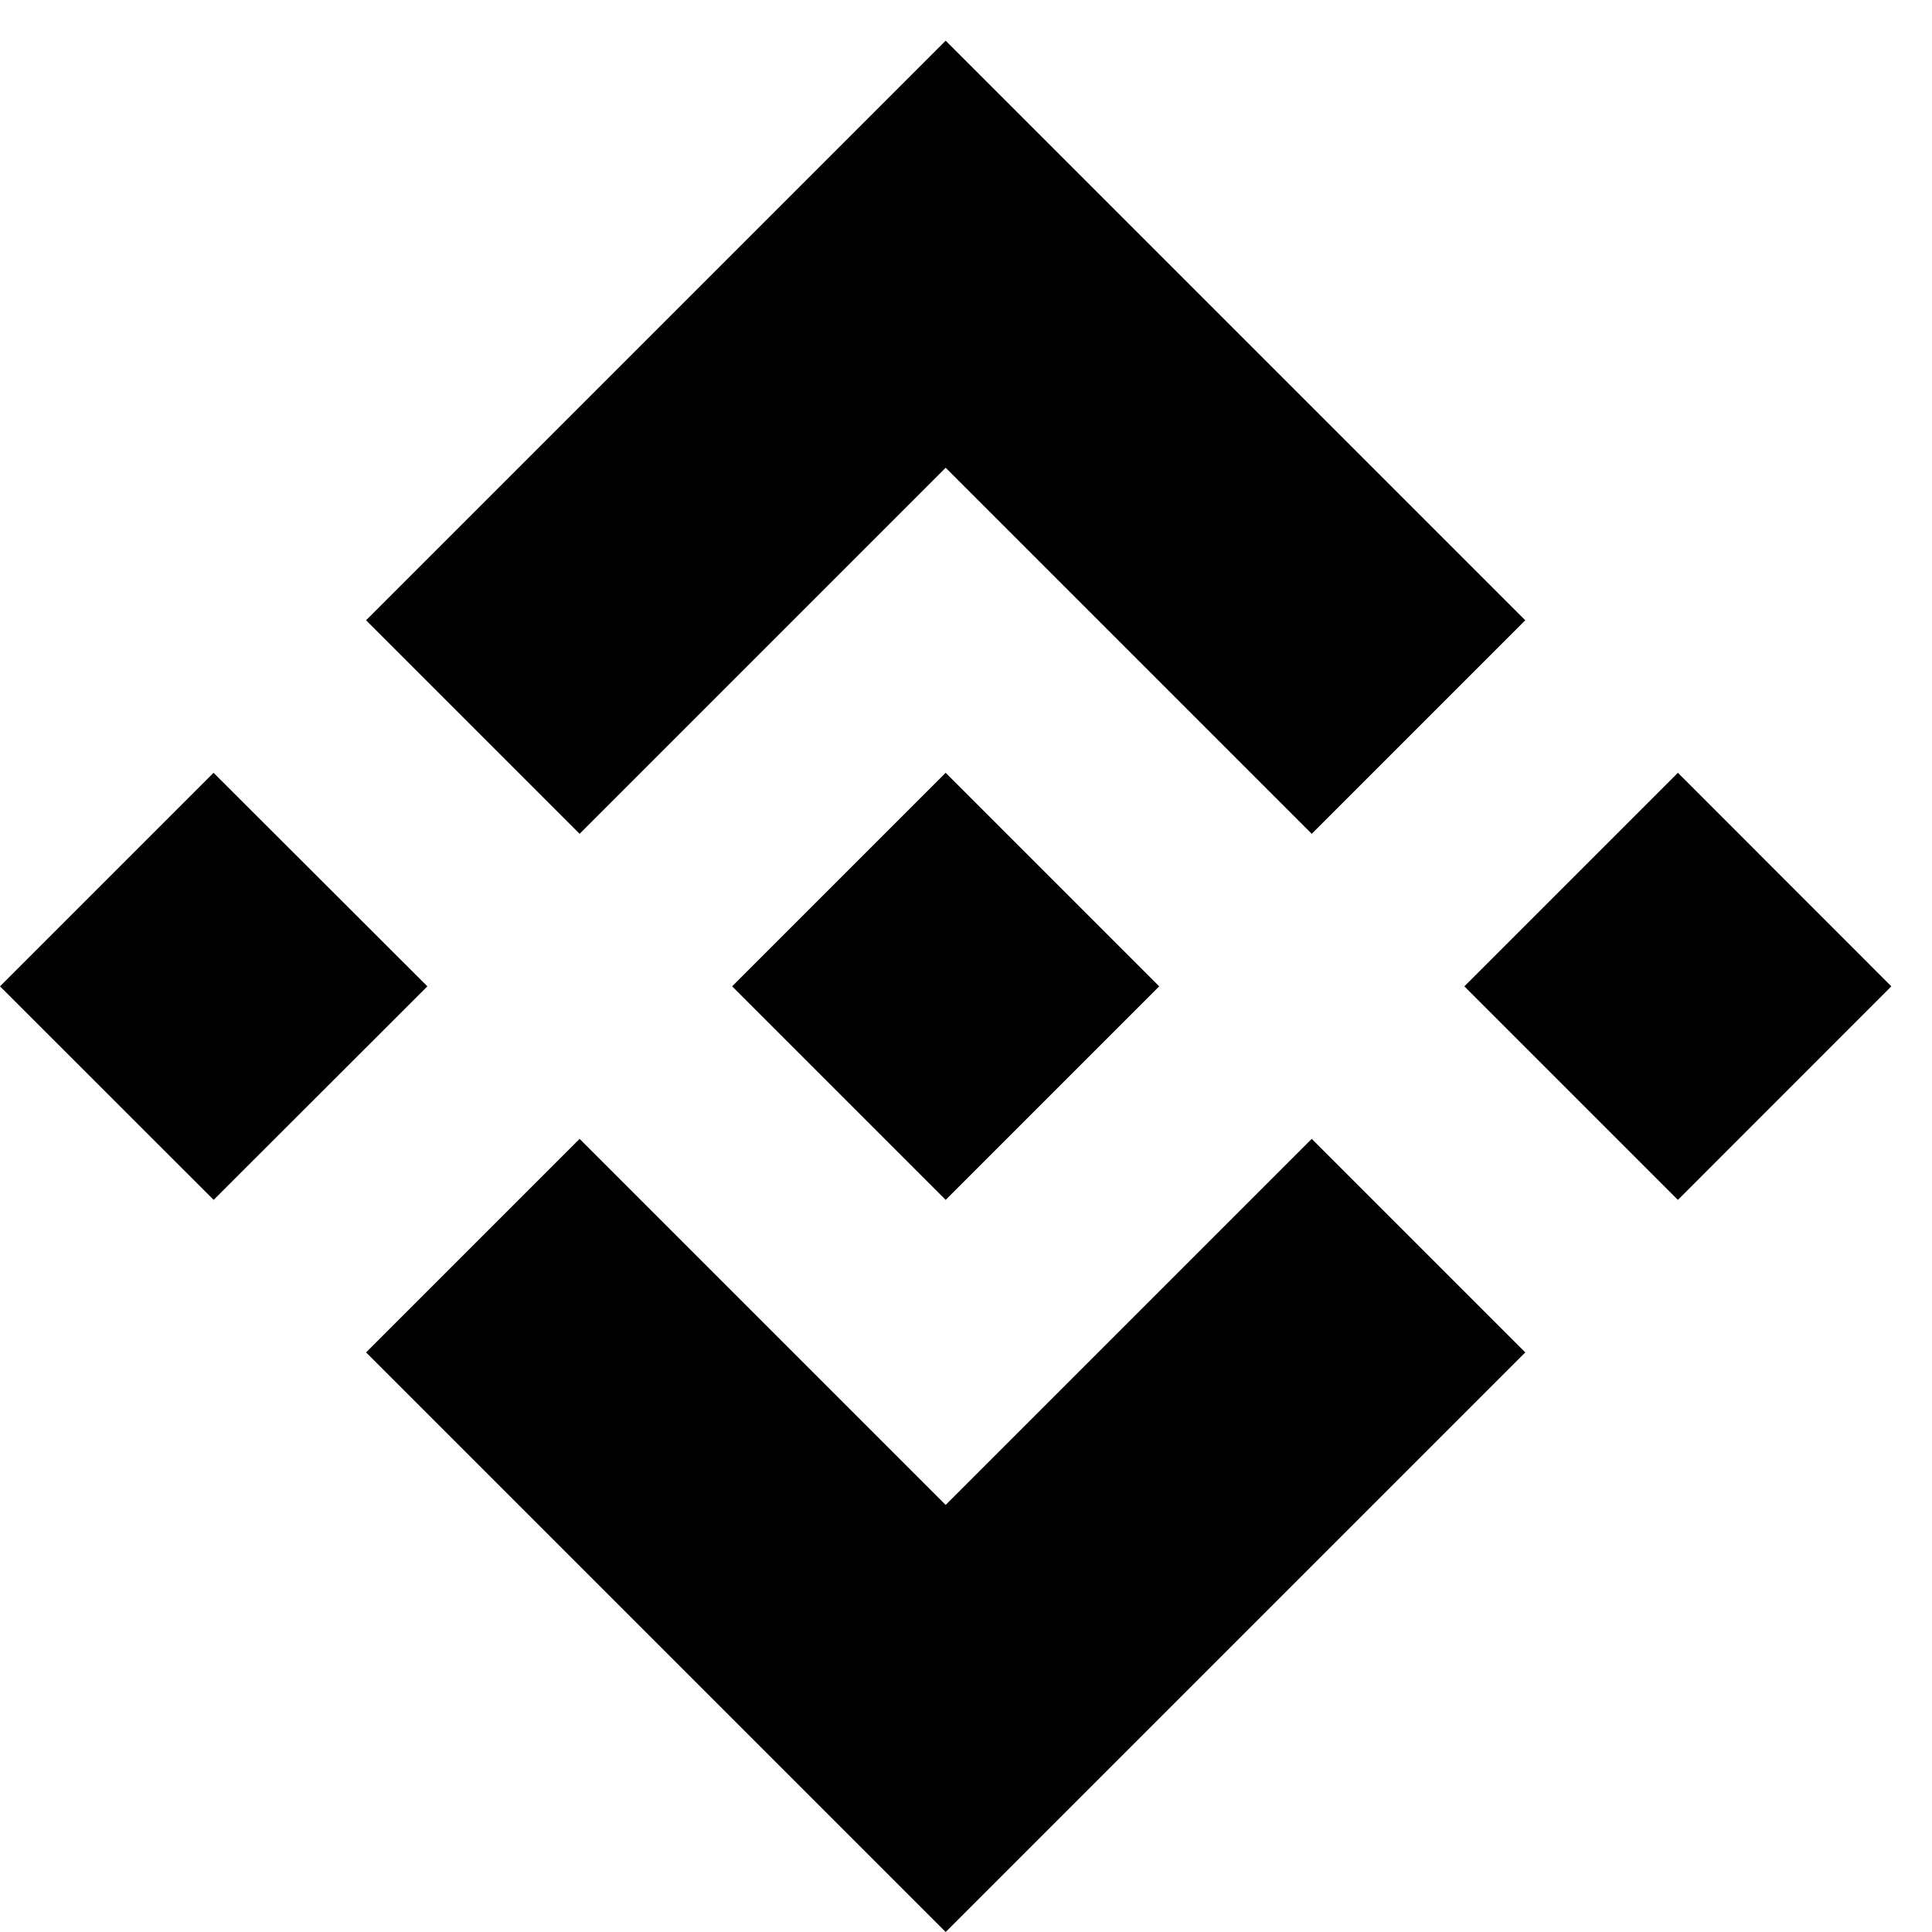 <svg xmlns="http://www.w3.org/2000/svg" width="19" height="19" fill="none">
    <path fill="#2F2F34"
        d="m4.203 9.7-2.102 2.1L0 9.7l2.1-2.1 2.103 2.1ZM9.3 4.6l3.6 3.6L15 6.1 9.3.4 3.6 6.1l2.1 2.1 3.6-3.6Zm7.201 3-2.1 2.1 2.1 2.1L18.6 9.7l-2.099-2.1ZM9.3 14.8l-3.6-3.6-2.1 2.1L9.3 19l5.7-5.7-2.1-2.1-3.6 3.6Zm0-3 2.1-2.1-2.1-2.1-2.1 2.1 2.1 2.1Z"
        opacity=".5" style="fill:#2f2f34;fill:color(display-p3 .184 .184 .204);fill-opacity:1" />
</svg>